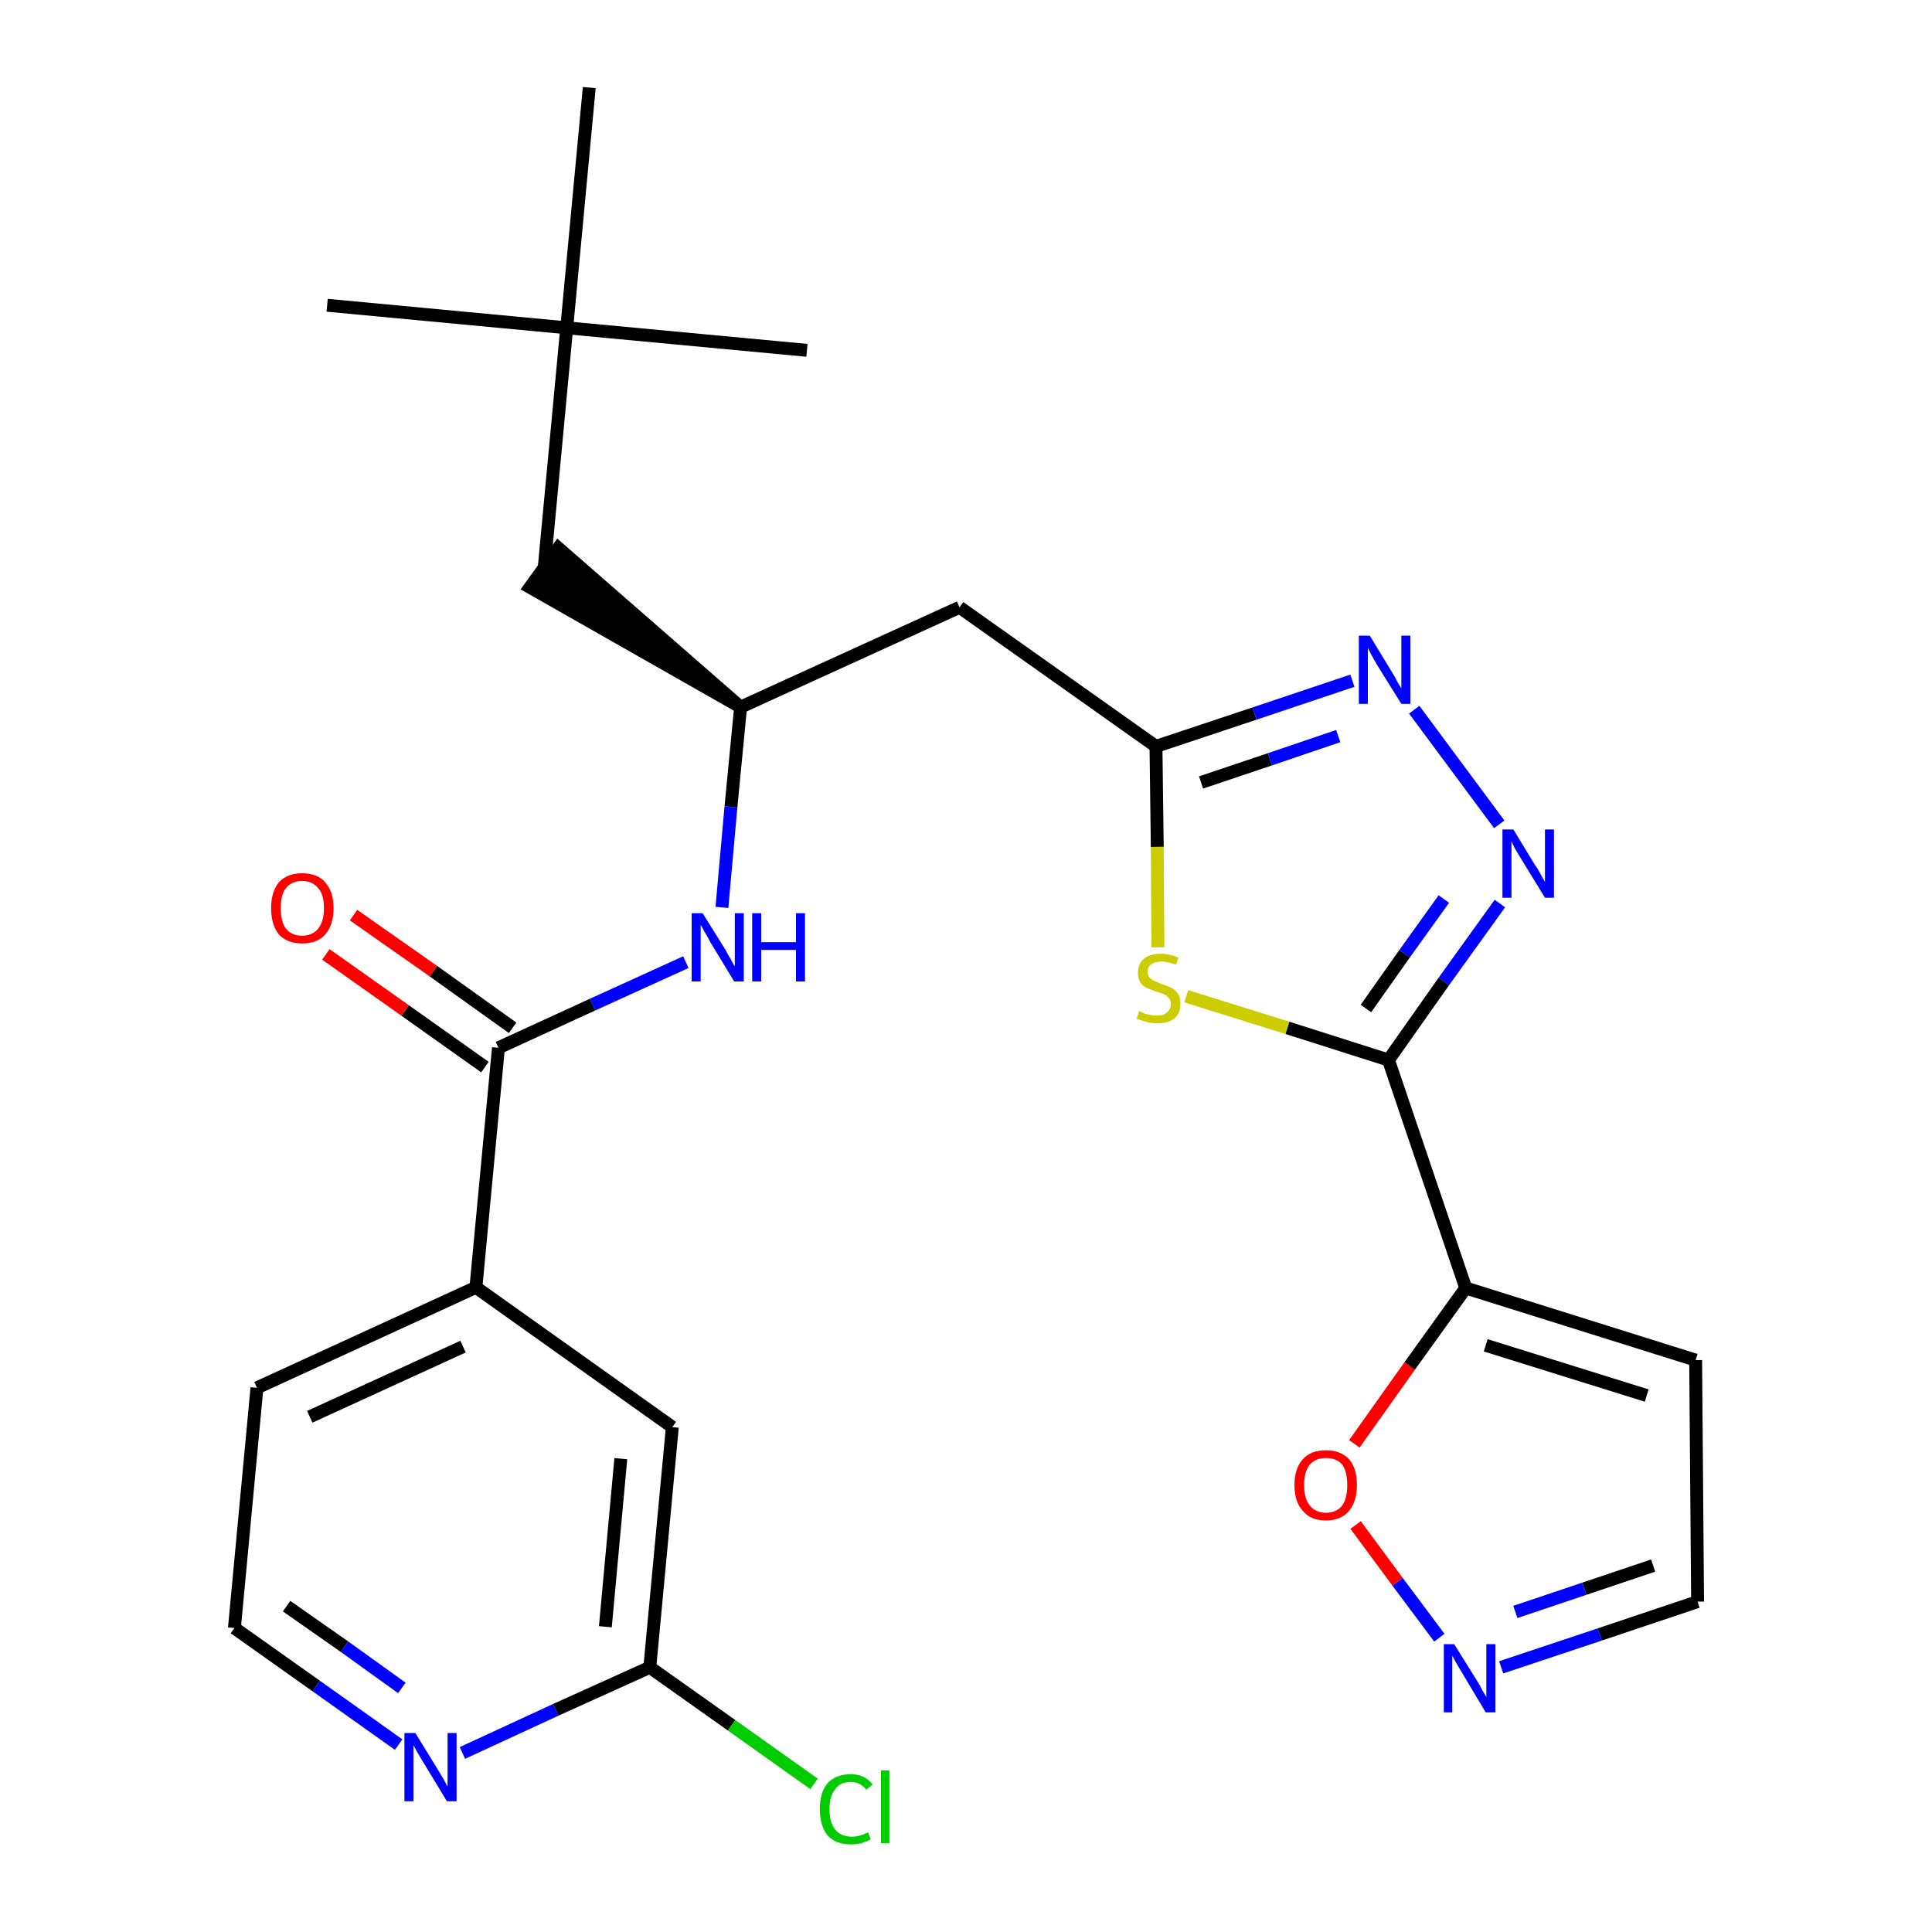 <?xml version='1.0' encoding='iso-8859-1'?>
<svg version='1.1' baseProfile='full'
              xmlns='http://www.w3.org/2000/svg'
                      xmlns:rdkit='http://www.rdkit.org/xml'
                      xmlns:xlink='http://www.w3.org/1999/xlink'
                  xml:space='preserve'
width='300px' height='300px' viewBox='0 0 300 300'>
<!-- END OF HEADER -->
<path class='bond-0 atom-0 atom-1' d='M 50.8,47.4 L 88.0,50.9' style='fill:none;fill-rule:evenodd;stroke:#000000;stroke-width:2.0px;stroke-linecap:butt;stroke-linejoin:miter;stroke-opacity:1' />
<path class='bond-1 atom-1 atom-2' d='M 88.0,50.9 L 125.3,54.4' style='fill:none;fill-rule:evenodd;stroke:#000000;stroke-width:2.0px;stroke-linecap:butt;stroke-linejoin:miter;stroke-opacity:1' />
<path class='bond-2 atom-1 atom-3' d='M 88.0,50.9 L 91.5,13.6' style='fill:none;fill-rule:evenodd;stroke:#000000;stroke-width:2.0px;stroke-linecap:butt;stroke-linejoin:miter;stroke-opacity:1' />
<path class='bond-3 atom-1 atom-4' d='M 88.0,50.9 L 84.5,88.2' style='fill:none;fill-rule:evenodd;stroke:#000000;stroke-width:2.0px;stroke-linecap:butt;stroke-linejoin:miter;stroke-opacity:1' />
<path class='bond-4 atom-5 atom-4' d='M 115.0,109.8 L 86.7,85.1 L 82.3,91.2 Z' style='fill:#000000;fill-rule:evenodd;fill-opacity:1;stroke:#000000;stroke-width:2.0px;stroke-linecap:butt;stroke-linejoin:miter;stroke-opacity:1;' />
<path class='bond-5 atom-5 atom-6' d='M 115.0,109.8 L 149.0,94.3' style='fill:none;fill-rule:evenodd;stroke:#000000;stroke-width:2.0px;stroke-linecap:butt;stroke-linejoin:miter;stroke-opacity:1' />
<path class='bond-16 atom-5 atom-17' d='M 115.0,109.8 L 113.5,125.3' style='fill:none;fill-rule:evenodd;stroke:#000000;stroke-width:2.0px;stroke-linecap:butt;stroke-linejoin:miter;stroke-opacity:1' />
<path class='bond-16 atom-5 atom-17' d='M 113.5,125.3 L 112.1,140.9' style='fill:none;fill-rule:evenodd;stroke:#0000FF;stroke-width:2.0px;stroke-linecap:butt;stroke-linejoin:miter;stroke-opacity:1' />
<path class='bond-6 atom-6 atom-7' d='M 149.0,94.3 L 179.5,115.9' style='fill:none;fill-rule:evenodd;stroke:#000000;stroke-width:2.0px;stroke-linecap:butt;stroke-linejoin:miter;stroke-opacity:1' />
<path class='bond-7 atom-7 atom-8' d='M 179.5,115.9 L 194.8,110.8' style='fill:none;fill-rule:evenodd;stroke:#000000;stroke-width:2.0px;stroke-linecap:butt;stroke-linejoin:miter;stroke-opacity:1' />
<path class='bond-7 atom-7 atom-8' d='M 194.8,110.8 L 210.0,105.7' style='fill:none;fill-rule:evenodd;stroke:#0000FF;stroke-width:2.0px;stroke-linecap:butt;stroke-linejoin:miter;stroke-opacity:1' />
<path class='bond-7 atom-7 atom-8' d='M 186.5,121.5 L 197.2,117.9' style='fill:none;fill-rule:evenodd;stroke:#000000;stroke-width:2.0px;stroke-linecap:butt;stroke-linejoin:miter;stroke-opacity:1' />
<path class='bond-7 atom-7 atom-8' d='M 197.2,117.9 L 207.8,114.3' style='fill:none;fill-rule:evenodd;stroke:#0000FF;stroke-width:2.0px;stroke-linecap:butt;stroke-linejoin:miter;stroke-opacity:1' />
<path class='bond-26 atom-16 atom-7' d='M 179.8,147.1 L 179.7,131.5' style='fill:none;fill-rule:evenodd;stroke:#CCCC00;stroke-width:2.0px;stroke-linecap:butt;stroke-linejoin:miter;stroke-opacity:1' />
<path class='bond-26 atom-16 atom-7' d='M 179.7,131.5 L 179.5,115.9' style='fill:none;fill-rule:evenodd;stroke:#000000;stroke-width:2.0px;stroke-linecap:butt;stroke-linejoin:miter;stroke-opacity:1' />
<path class='bond-8 atom-8 atom-9' d='M 219.6,110.2 L 232.8,128.0' style='fill:none;fill-rule:evenodd;stroke:#0000FF;stroke-width:2.0px;stroke-linecap:butt;stroke-linejoin:miter;stroke-opacity:1' />
<path class='bond-9 atom-9 atom-10' d='M 232.9,140.3 L 224.2,152.4' style='fill:none;fill-rule:evenodd;stroke:#0000FF;stroke-width:2.0px;stroke-linecap:butt;stroke-linejoin:miter;stroke-opacity:1' />
<path class='bond-9 atom-9 atom-10' d='M 224.2,152.4 L 215.6,164.6' style='fill:none;fill-rule:evenodd;stroke:#000000;stroke-width:2.0px;stroke-linecap:butt;stroke-linejoin:miter;stroke-opacity:1' />
<path class='bond-9 atom-9 atom-10' d='M 224.2,139.6 L 218.1,148.1' style='fill:none;fill-rule:evenodd;stroke:#0000FF;stroke-width:2.0px;stroke-linecap:butt;stroke-linejoin:miter;stroke-opacity:1' />
<path class='bond-9 atom-9 atom-10' d='M 218.1,148.1 L 212.1,156.6' style='fill:none;fill-rule:evenodd;stroke:#000000;stroke-width:2.0px;stroke-linecap:butt;stroke-linejoin:miter;stroke-opacity:1' />
<path class='bond-10 atom-10 atom-11' d='M 215.6,164.6 L 227.6,200.0' style='fill:none;fill-rule:evenodd;stroke:#000000;stroke-width:2.0px;stroke-linecap:butt;stroke-linejoin:miter;stroke-opacity:1' />
<path class='bond-15 atom-10 atom-16' d='M 215.6,164.6 L 199.9,159.6' style='fill:none;fill-rule:evenodd;stroke:#000000;stroke-width:2.0px;stroke-linecap:butt;stroke-linejoin:miter;stroke-opacity:1' />
<path class='bond-15 atom-10 atom-16' d='M 199.9,159.6 L 184.2,154.7' style='fill:none;fill-rule:evenodd;stroke:#CCCC00;stroke-width:2.0px;stroke-linecap:butt;stroke-linejoin:miter;stroke-opacity:1' />
<path class='bond-11 atom-11 atom-12' d='M 227.6,200.0 L 263.3,211.2' style='fill:none;fill-rule:evenodd;stroke:#000000;stroke-width:2.0px;stroke-linecap:butt;stroke-linejoin:miter;stroke-opacity:1' />
<path class='bond-11 atom-11 atom-12' d='M 230.7,208.9 L 255.7,216.7' style='fill:none;fill-rule:evenodd;stroke:#000000;stroke-width:2.0px;stroke-linecap:butt;stroke-linejoin:miter;stroke-opacity:1' />
<path class='bond-28 atom-15 atom-11' d='M 210.3,224.2 L 218.9,212.1' style='fill:none;fill-rule:evenodd;stroke:#FF0000;stroke-width:2.0px;stroke-linecap:butt;stroke-linejoin:miter;stroke-opacity:1' />
<path class='bond-28 atom-15 atom-11' d='M 218.9,212.1 L 227.6,200.0' style='fill:none;fill-rule:evenodd;stroke:#000000;stroke-width:2.0px;stroke-linecap:butt;stroke-linejoin:miter;stroke-opacity:1' />
<path class='bond-12 atom-12 atom-13' d='M 263.3,211.2 L 263.6,248.7' style='fill:none;fill-rule:evenodd;stroke:#000000;stroke-width:2.0px;stroke-linecap:butt;stroke-linejoin:miter;stroke-opacity:1' />
<path class='bond-13 atom-13 atom-14' d='M 263.6,248.7 L 248.4,253.8' style='fill:none;fill-rule:evenodd;stroke:#000000;stroke-width:2.0px;stroke-linecap:butt;stroke-linejoin:miter;stroke-opacity:1' />
<path class='bond-13 atom-13 atom-14' d='M 248.4,253.8 L 233.1,258.9' style='fill:none;fill-rule:evenodd;stroke:#0000FF;stroke-width:2.0px;stroke-linecap:butt;stroke-linejoin:miter;stroke-opacity:1' />
<path class='bond-13 atom-13 atom-14' d='M 256.7,243.1 L 246.0,246.7' style='fill:none;fill-rule:evenodd;stroke:#000000;stroke-width:2.0px;stroke-linecap:butt;stroke-linejoin:miter;stroke-opacity:1' />
<path class='bond-13 atom-13 atom-14' d='M 246.0,246.7 L 235.3,250.3' style='fill:none;fill-rule:evenodd;stroke:#0000FF;stroke-width:2.0px;stroke-linecap:butt;stroke-linejoin:miter;stroke-opacity:1' />
<path class='bond-14 atom-14 atom-15' d='M 223.5,254.3 L 217.0,245.6' style='fill:none;fill-rule:evenodd;stroke:#0000FF;stroke-width:2.0px;stroke-linecap:butt;stroke-linejoin:miter;stroke-opacity:1' />
<path class='bond-14 atom-14 atom-15' d='M 217.0,245.6 L 210.5,236.8' style='fill:none;fill-rule:evenodd;stroke:#FF0000;stroke-width:2.0px;stroke-linecap:butt;stroke-linejoin:miter;stroke-opacity:1' />
<path class='bond-17 atom-17 atom-18' d='M 106.5,149.4 L 92.0,156.0' style='fill:none;fill-rule:evenodd;stroke:#0000FF;stroke-width:2.0px;stroke-linecap:butt;stroke-linejoin:miter;stroke-opacity:1' />
<path class='bond-17 atom-17 atom-18' d='M 92.0,156.0 L 77.4,162.7' style='fill:none;fill-rule:evenodd;stroke:#000000;stroke-width:2.0px;stroke-linecap:butt;stroke-linejoin:miter;stroke-opacity:1' />
<path class='bond-18 atom-18 atom-19' d='M 79.6,159.6 L 67.3,150.8' style='fill:none;fill-rule:evenodd;stroke:#000000;stroke-width:2.0px;stroke-linecap:butt;stroke-linejoin:miter;stroke-opacity:1' />
<path class='bond-18 atom-18 atom-19' d='M 67.3,150.8 L 54.9,142.1' style='fill:none;fill-rule:evenodd;stroke:#FF0000;stroke-width:2.0px;stroke-linecap:butt;stroke-linejoin:miter;stroke-opacity:1' />
<path class='bond-18 atom-18 atom-19' d='M 75.3,165.7 L 62.9,156.9' style='fill:none;fill-rule:evenodd;stroke:#000000;stroke-width:2.0px;stroke-linecap:butt;stroke-linejoin:miter;stroke-opacity:1' />
<path class='bond-18 atom-18 atom-19' d='M 62.9,156.9 L 50.6,148.2' style='fill:none;fill-rule:evenodd;stroke:#FF0000;stroke-width:2.0px;stroke-linecap:butt;stroke-linejoin:miter;stroke-opacity:1' />
<path class='bond-19 atom-18 atom-20' d='M 77.4,162.7 L 73.9,199.9' style='fill:none;fill-rule:evenodd;stroke:#000000;stroke-width:2.0px;stroke-linecap:butt;stroke-linejoin:miter;stroke-opacity:1' />
<path class='bond-20 atom-20 atom-21' d='M 73.9,199.9 L 39.9,215.5' style='fill:none;fill-rule:evenodd;stroke:#000000;stroke-width:2.0px;stroke-linecap:butt;stroke-linejoin:miter;stroke-opacity:1' />
<path class='bond-20 atom-20 atom-21' d='M 71.9,209.1 L 48.1,220.0' style='fill:none;fill-rule:evenodd;stroke:#000000;stroke-width:2.0px;stroke-linecap:butt;stroke-linejoin:miter;stroke-opacity:1' />
<path class='bond-27 atom-26 atom-20' d='M 104.4,221.6 L 73.9,199.9' style='fill:none;fill-rule:evenodd;stroke:#000000;stroke-width:2.0px;stroke-linecap:butt;stroke-linejoin:miter;stroke-opacity:1' />
<path class='bond-21 atom-21 atom-22' d='M 39.9,215.5 L 36.4,252.8' style='fill:none;fill-rule:evenodd;stroke:#000000;stroke-width:2.0px;stroke-linecap:butt;stroke-linejoin:miter;stroke-opacity:1' />
<path class='bond-22 atom-22 atom-23' d='M 36.4,252.8 L 49.1,261.8' style='fill:none;fill-rule:evenodd;stroke:#000000;stroke-width:2.0px;stroke-linecap:butt;stroke-linejoin:miter;stroke-opacity:1' />
<path class='bond-22 atom-22 atom-23' d='M 49.1,261.8 L 61.9,270.9' style='fill:none;fill-rule:evenodd;stroke:#0000FF;stroke-width:2.0px;stroke-linecap:butt;stroke-linejoin:miter;stroke-opacity:1' />
<path class='bond-22 atom-22 atom-23' d='M 44.5,249.4 L 53.5,255.7' style='fill:none;fill-rule:evenodd;stroke:#000000;stroke-width:2.0px;stroke-linecap:butt;stroke-linejoin:miter;stroke-opacity:1' />
<path class='bond-22 atom-22 atom-23' d='M 53.5,255.7 L 62.4,262.1' style='fill:none;fill-rule:evenodd;stroke:#0000FF;stroke-width:2.0px;stroke-linecap:butt;stroke-linejoin:miter;stroke-opacity:1' />
<path class='bond-23 atom-23 atom-24' d='M 71.8,272.2 L 86.3,265.5' style='fill:none;fill-rule:evenodd;stroke:#0000FF;stroke-width:2.0px;stroke-linecap:butt;stroke-linejoin:miter;stroke-opacity:1' />
<path class='bond-23 atom-23 atom-24' d='M 86.3,265.5 L 100.9,258.9' style='fill:none;fill-rule:evenodd;stroke:#000000;stroke-width:2.0px;stroke-linecap:butt;stroke-linejoin:miter;stroke-opacity:1' />
<path class='bond-24 atom-24 atom-25' d='M 100.9,258.9 L 113.6,267.9' style='fill:none;fill-rule:evenodd;stroke:#000000;stroke-width:2.0px;stroke-linecap:butt;stroke-linejoin:miter;stroke-opacity:1' />
<path class='bond-24 atom-24 atom-25' d='M 113.6,267.9 L 126.4,277.0' style='fill:none;fill-rule:evenodd;stroke:#00CC00;stroke-width:2.0px;stroke-linecap:butt;stroke-linejoin:miter;stroke-opacity:1' />
<path class='bond-25 atom-24 atom-26' d='M 100.9,258.9 L 104.4,221.6' style='fill:none;fill-rule:evenodd;stroke:#000000;stroke-width:2.0px;stroke-linecap:butt;stroke-linejoin:miter;stroke-opacity:1' />
<path class='bond-25 atom-24 atom-26' d='M 94.0,252.6 L 96.4,226.5' style='fill:none;fill-rule:evenodd;stroke:#000000;stroke-width:2.0px;stroke-linecap:butt;stroke-linejoin:miter;stroke-opacity:1' />
<path  class='atom-8' d='M 212.7 98.7
L 216.1 104.3
Q 216.5 104.9, 217.0 105.9
Q 217.6 106.9, 217.6 106.9
L 217.6 98.7
L 219.0 98.7
L 219.0 109.3
L 217.6 109.3
L 213.8 103.2
Q 213.4 102.5, 212.9 101.6
Q 212.5 100.8, 212.4 100.6
L 212.4 109.3
L 211.0 109.3
L 211.0 98.7
L 212.7 98.7
' fill='#0000FF'/>
<path  class='atom-9' d='M 235.0 128.8
L 238.4 134.4
Q 238.8 134.9, 239.3 135.9
Q 239.9 136.9, 239.9 137.0
L 239.9 128.8
L 241.3 128.8
L 241.3 139.4
L 239.9 139.4
L 236.1 133.2
Q 235.7 132.5, 235.2 131.7
Q 234.8 130.9, 234.7 130.6
L 234.7 139.4
L 233.3 139.4
L 233.3 128.8
L 235.0 128.8
' fill='#0000FF'/>
<path  class='atom-14' d='M 225.8 255.3
L 229.3 260.9
Q 229.7 261.5, 230.2 262.5
Q 230.8 263.5, 230.8 263.5
L 230.8 255.3
L 232.2 255.3
L 232.2 265.9
L 230.7 265.9
L 227.0 259.7
Q 226.6 259.0, 226.1 258.2
Q 225.7 257.4, 225.5 257.1
L 225.5 265.9
L 224.2 265.9
L 224.2 255.3
L 225.8 255.3
' fill='#0000FF'/>
<path  class='atom-15' d='M 201.0 230.6
Q 201.0 228.0, 202.3 226.6
Q 203.5 225.2, 205.9 225.2
Q 208.2 225.2, 209.5 226.6
Q 210.7 228.0, 210.7 230.6
Q 210.7 233.1, 209.5 234.6
Q 208.2 236.1, 205.9 236.1
Q 203.5 236.1, 202.3 234.6
Q 201.0 233.2, 201.0 230.6
M 205.9 234.9
Q 207.5 234.9, 208.4 233.8
Q 209.2 232.7, 209.2 230.6
Q 209.2 228.5, 208.4 227.4
Q 207.5 226.4, 205.9 226.4
Q 204.3 226.4, 203.4 227.4
Q 202.5 228.5, 202.5 230.6
Q 202.5 232.7, 203.4 233.8
Q 204.3 234.9, 205.9 234.9
' fill='#FF0000'/>
<path  class='atom-16' d='M 176.9 157.0
Q 177.0 157.0, 177.5 157.3
Q 178.0 157.5, 178.6 157.6
Q 179.1 157.7, 179.7 157.7
Q 180.7 157.7, 181.2 157.2
Q 181.8 156.7, 181.8 155.9
Q 181.8 155.3, 181.5 155.0
Q 181.2 154.6, 180.8 154.4
Q 180.3 154.2, 179.6 154.0
Q 178.7 153.7, 178.1 153.4
Q 177.5 153.2, 177.1 152.6
Q 176.7 152.0, 176.7 151.1
Q 176.7 149.7, 177.6 148.9
Q 178.5 148.1, 180.3 148.1
Q 181.6 148.1, 183.0 148.7
L 182.6 149.8
Q 181.3 149.3, 180.4 149.3
Q 179.4 149.3, 178.8 149.7
Q 178.2 150.1, 178.2 150.9
Q 178.2 151.4, 178.5 151.8
Q 178.8 152.1, 179.2 152.3
Q 179.7 152.5, 180.4 152.8
Q 181.3 153.1, 181.9 153.4
Q 182.5 153.7, 182.9 154.3
Q 183.3 154.9, 183.3 155.9
Q 183.3 157.4, 182.3 158.2
Q 181.3 158.9, 179.7 158.9
Q 178.8 158.9, 178.1 158.7
Q 177.4 158.5, 176.5 158.2
L 176.9 157.0
' fill='#CCCC00'/>
<path  class='atom-17' d='M 109.1 141.8
L 112.6 147.4
Q 112.9 148.0, 113.5 149.0
Q 114.0 150.0, 114.1 150.0
L 114.1 141.8
L 115.5 141.8
L 115.5 152.4
L 114.0 152.4
L 110.3 146.3
Q 109.9 145.5, 109.4 144.7
Q 109.0 143.9, 108.8 143.6
L 108.8 152.4
L 107.4 152.4
L 107.4 141.8
L 109.1 141.8
' fill='#0000FF'/>
<path  class='atom-17' d='M 116.8 141.8
L 118.2 141.8
L 118.2 146.3
L 123.6 146.3
L 123.6 141.8
L 125.0 141.8
L 125.0 152.4
L 123.6 152.4
L 123.6 147.5
L 118.2 147.5
L 118.2 152.4
L 116.8 152.4
L 116.8 141.8
' fill='#0000FF'/>
<path  class='atom-19' d='M 42.1 141.0
Q 42.1 138.5, 43.3 137.0
Q 44.6 135.6, 46.9 135.6
Q 49.3 135.6, 50.5 137.0
Q 51.8 138.5, 51.8 141.0
Q 51.8 143.6, 50.5 145.1
Q 49.3 146.5, 46.9 146.5
Q 44.6 146.5, 43.3 145.1
Q 42.1 143.6, 42.1 141.0
M 46.9 145.3
Q 48.5 145.3, 49.4 144.2
Q 50.3 143.1, 50.3 141.0
Q 50.3 138.9, 49.4 137.9
Q 48.5 136.8, 46.9 136.8
Q 45.3 136.8, 44.4 137.9
Q 43.6 138.9, 43.6 141.0
Q 43.6 143.2, 44.4 144.2
Q 45.3 145.3, 46.9 145.3
' fill='#FF0000'/>
<path  class='atom-23' d='M 64.5 269.1
L 68.0 274.8
Q 68.3 275.3, 68.9 276.3
Q 69.4 277.3, 69.5 277.4
L 69.5 269.1
L 70.9 269.1
L 70.9 279.7
L 69.4 279.7
L 65.7 273.6
Q 65.3 272.9, 64.8 272.1
Q 64.3 271.2, 64.2 271.0
L 64.2 279.7
L 62.8 279.7
L 62.8 269.1
L 64.5 269.1
' fill='#0000FF'/>
<path  class='atom-25' d='M 127.3 280.9
Q 127.3 278.3, 128.5 276.9
Q 129.8 275.5, 132.1 275.5
Q 134.3 275.5, 135.5 277.1
L 134.5 277.9
Q 133.6 276.7, 132.1 276.7
Q 130.5 276.7, 129.7 277.8
Q 128.8 278.9, 128.8 280.9
Q 128.8 283.0, 129.7 284.1
Q 130.6 285.2, 132.3 285.2
Q 133.5 285.2, 134.8 284.5
L 135.2 285.6
Q 134.7 285.9, 133.8 286.2
Q 133.0 286.4, 132.1 286.4
Q 129.8 286.4, 128.5 285.0
Q 127.3 283.5, 127.3 280.9
' fill='#00CC00'/>
<path  class='atom-25' d='M 136.8 274.9
L 138.1 274.9
L 138.1 286.2
L 136.8 286.2
L 136.8 274.9
' fill='#00CC00'/>
</svg>
